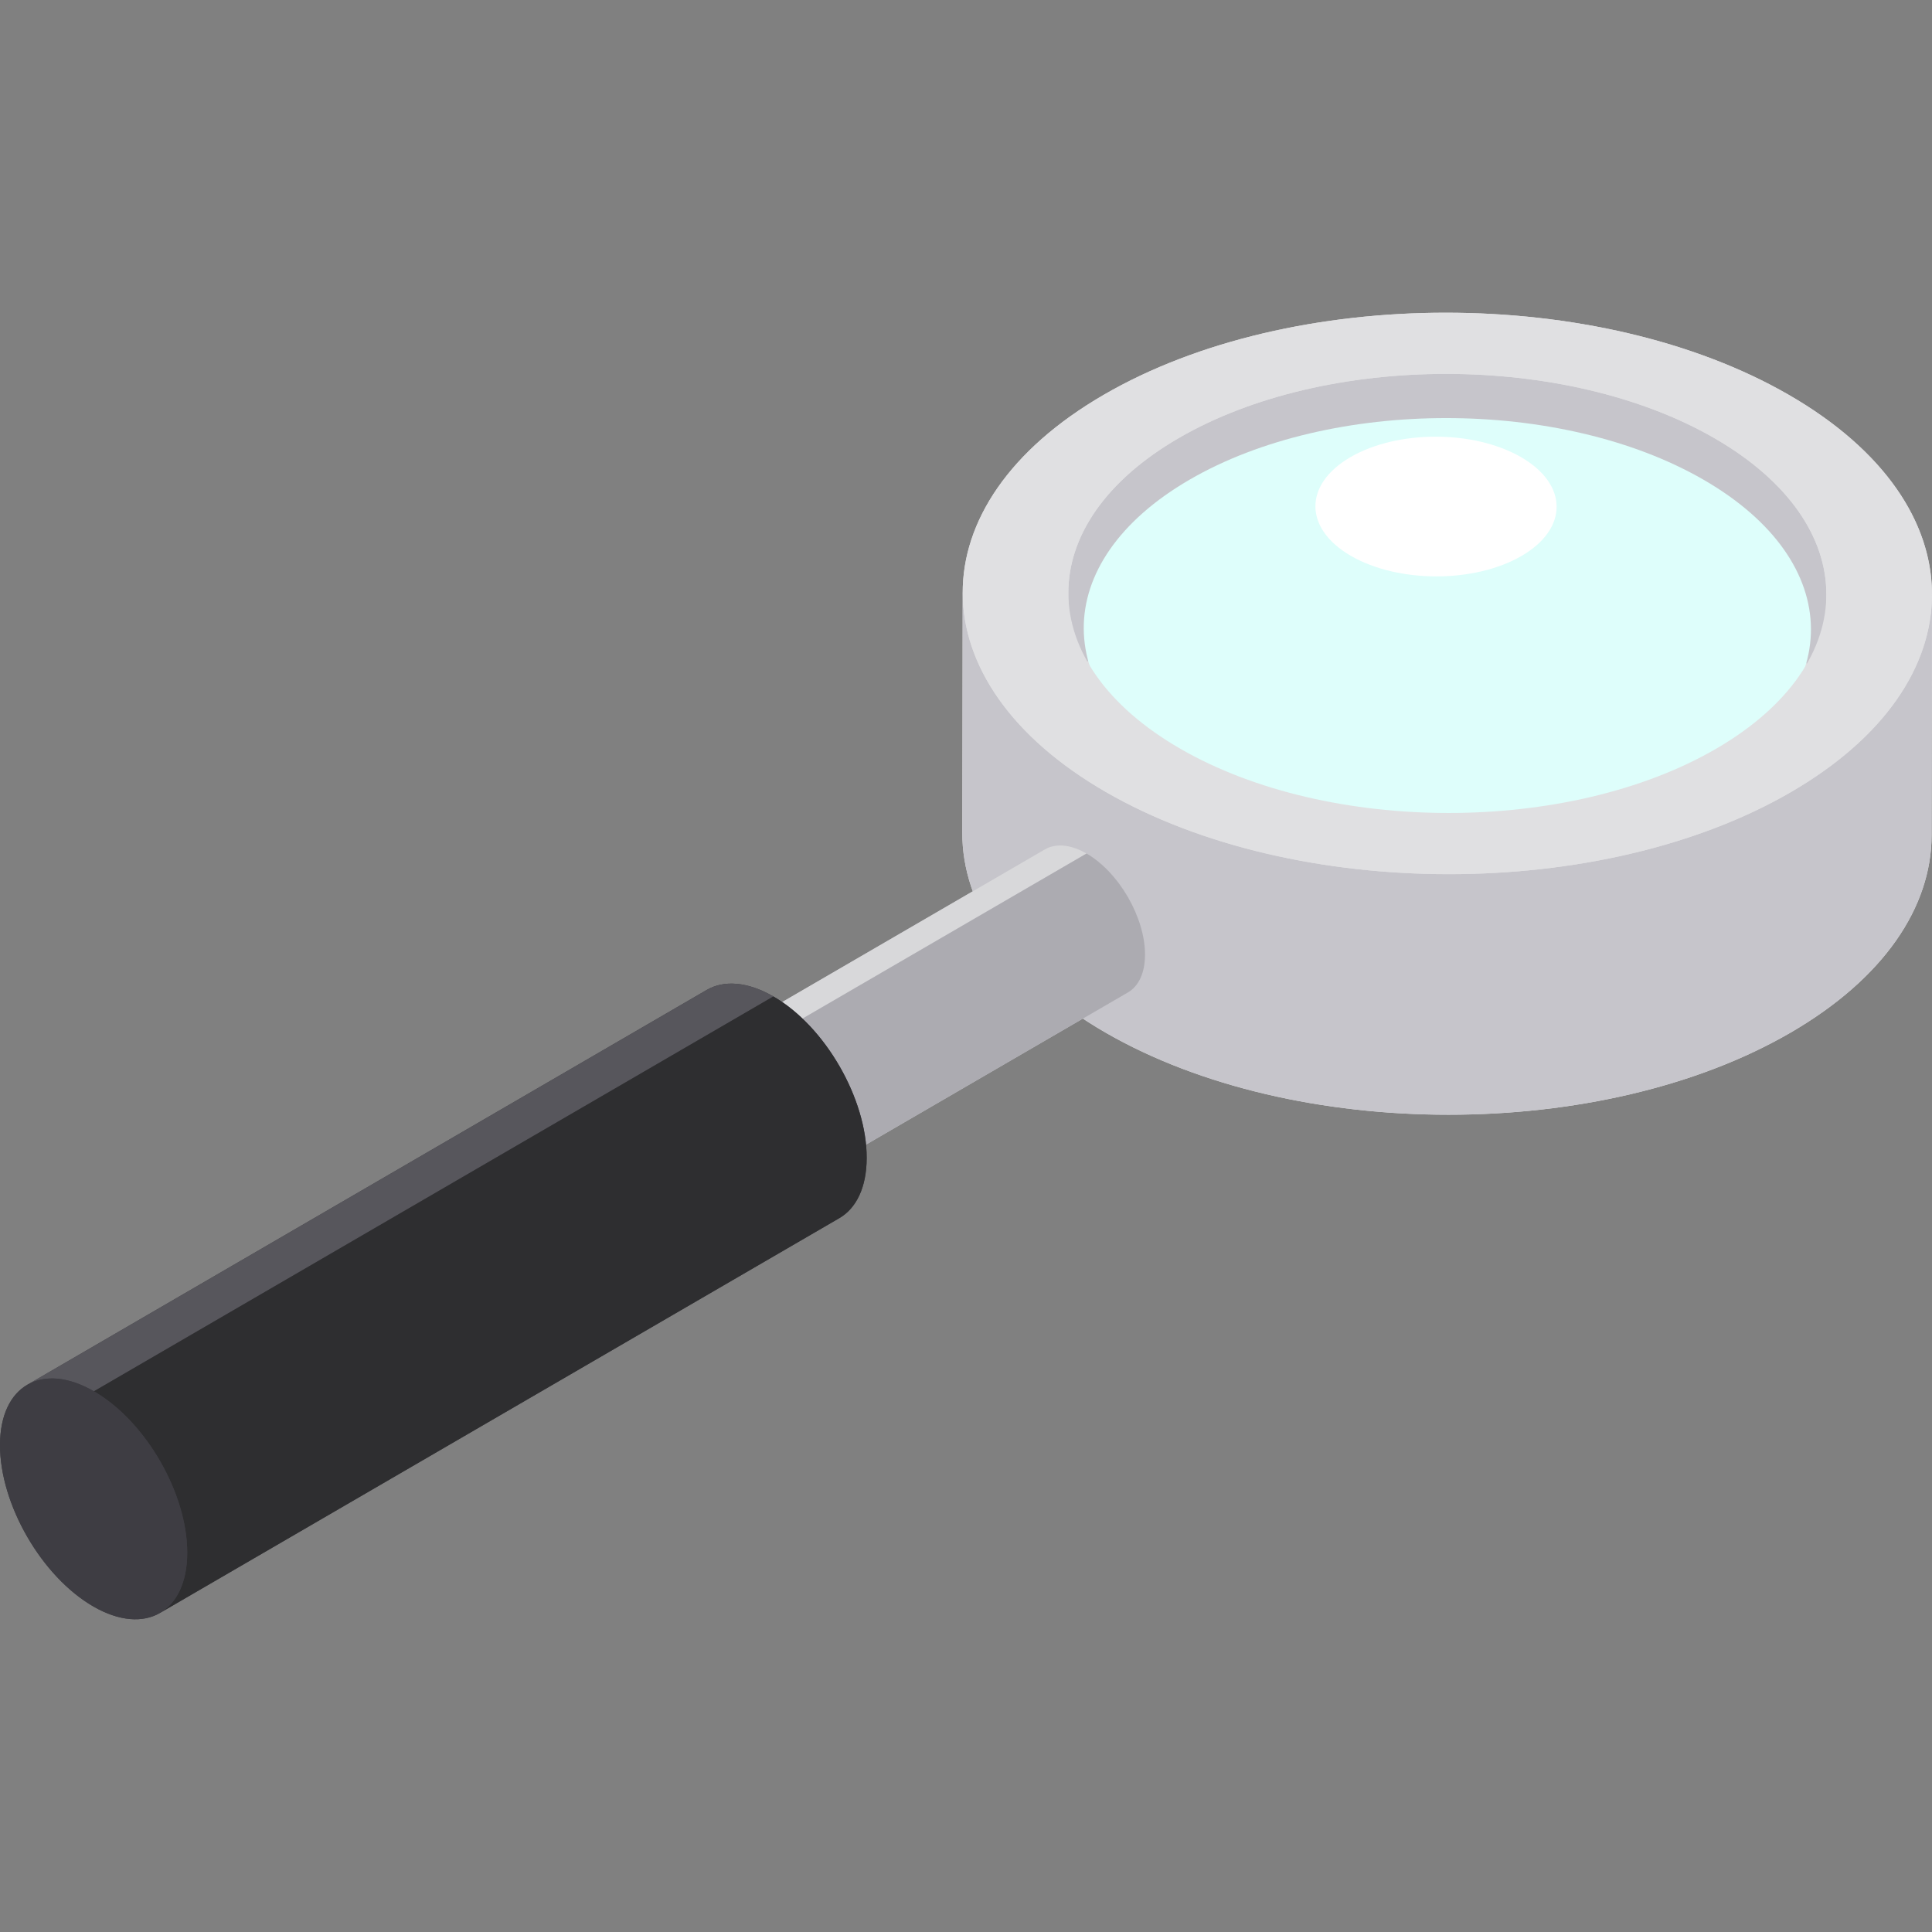 <?xml version="1.0" encoding="iso-8859-1"?>
<!-- Generator: Adobe Illustrator 19.0.0, SVG Export Plug-In . SVG Version: 6.00 Build 0)  -->
<svg xmlns="http://www.w3.org/2000/svg" xmlns:xlink="http://www.w3.org/1999/xlink" version="1.1" id="Layer_1" x="0px" y="0px" viewBox="0 0 512 512" style="enable-background:new 0 0 512 512;" xml:space="preserve">
<rect x="0" y="0" width="512" height="512" fill="#808080" stroke="none"/>
<path style="fill:#E0E0E2;" d="M511.983,158.354c0.378-19.401-12.257-38.89-37.895-53.692  c-50.324-29.055-131.646-29.054-181.644,0.001c-24.915,14.479-37.344,33.442-37.316,52.419c0-0.062-0.003-0.122-0.003-0.184  l-0.104,63.752c-0.054,19.162,12.593,38.354,37.918,52.975c50.318,29.051,131.639,29.051,181.63-0.001  c24.839-14.435,37.273-33.325,37.326-52.242l0.104-63.752C511.999,157.872,511.988,158.113,511.983,158.354z"/>
<path style="fill:#C6C5CB;" d="M484.004,157.557l-0.104,36.729c0.043-14.986-9.848-29.995-29.649-41.427  c-39.355-22.721-102.949-22.721-142.048,0.001c-19.422,11.286-29.144,26.059-29.186,40.852l0.104-36.729  c0.042-14.795,9.765-29.566,29.186-40.853C351.407,93.409,415,93.408,454.355,116.129  C474.156,127.562,484.046,142.571,484.004,157.557z"/>
<path style="fill:#DEFEFB;" d="M451.472,127.142c-37.75-21.796-98.761-21.794-136.265,0.001  c-37.51,21.799-37.311,57.137,0.439,78.933c37.755,21.798,98.766,21.798,136.276-0.001  C489.427,184.279,489.228,148.941,451.472,127.142"/>
<path style="fill:#FFFFFF;" d="M403.083,121.145c-12.521-7.229-32.757-7.229-45.197,0c-12.442,7.23-12.376,18.951,0.145,26.181  c12.523,7.23,32.759,7.23,45.2,0C415.672,140.096,415.606,128.374,403.083,121.145"/>
<path style="fill:#C6C5CB;" d="M512,157.631l-0.104,63.752c-0.053,18.918-12.488,37.808-37.326,52.242  c-49.991,29.051-131.312,29.052-181.63,0.001c-25.325-14.621-37.973-33.814-37.918-52.975l0.104-63.752  c-0.054,19.162,12.593,38.354,37.918,52.975c50.318,29.051,131.639,29.051,181.63-0.001  C499.513,195.438,511.947,176.548,512,157.631z"/>
<path style="fill:#E0E0E2;" d="M474.088,104.662c50.318,29.051,50.584,76.155,0.585,105.211  c-49.991,29.051-131.312,29.052-181.63,0.001c-50.325-29.055-50.59-76.159-0.599-105.211  C342.442,75.607,423.764,75.607,474.088,104.662z M312.77,198.41c39.348,22.718,102.955,22.717,142.047-0.001  c39.099-22.721,38.885-59.561-0.463-82.279c-39.355-22.721-102.949-22.721-142.048,0.001  C273.215,138.848,273.415,175.688,312.77,198.41"/>
<path style="fill:#C6C5CB;" d="M287.947,226.194c-4.32-2.494-8.235-2.726-11.062-1.083l-92.51,53.76  c0.009-0.005,0.02-0.008,0.029-0.014c-2.807,1.614-4.549,5.067-4.564,9.985c-0.028,9.87,6.913,21.883,15.495,26.838  c4.594,2.653,8.715,2.728,11.571,0.732c-0.169,0.118-0.33,0.25-0.508,0.353l92.51-53.761c2.79-1.622,4.519-5.07,4.533-9.974  C303.47,243.163,296.537,231.155,287.947,226.194z"/>
<path style="fill:#D8D8DA;" d="M184.376,278.873l92.51-53.761c2.827-1.643,6.743-1.411,11.062,1.083l-92.51,53.761  C191.118,277.462,187.203,277.229,184.376,278.873z"/>
<path style="fill:#ACABB1;" d="M298.909,263.007l-92.51,53.761c2.79-1.622,4.519-5.07,4.533-9.974  c0.028-9.87-6.905-21.879-15.495-26.838l92.51-53.761c8.59,4.959,15.523,16.968,15.495,26.838  C303.428,257.936,301.699,261.386,298.909,263.007z"/>
<path style="fill:#C6C5CB;" d="M195.437,279.956c8.59,4.959,15.523,16.968,15.495,26.838c-0.028,9.87-7.006,13.847-15.596,8.888  c-8.582-4.955-15.523-16.968-15.495-26.838C179.869,278.973,186.856,275.002,195.437,279.956z"/>
<path style="fill:#3E3D43;" d="M204.953,264.069c-6.896-3.981-13.144-4.353-17.656-1.73L7.236,366.979  c0.015-0.008,0.03-0.016,0.045-0.024c-4.478,2.577-7.258,8.089-7.28,15.939c-0.045,15.745,11.028,34.922,24.729,42.832  c6.929,4,13.199,4.349,17.716,1.685c-0.022,0.013-0.041,0.03-0.063,0.044l180.062-104.64c4.453-2.588,7.215-8.092,7.237-15.913  C229.726,291.147,218.654,271.98,204.953,264.069z"/>
<path style="fill:#57565C;" d="M7.236,366.979l180.062-104.64c4.511-2.622,10.759-2.251,17.656,1.731L24.891,368.709  C17.995,364.728,11.747,364.357,7.236,366.979z"/>
<path style="fill:#2E2E30;" d="M222.444,322.814L42.382,427.455c4.453-2.588,7.215-8.092,7.237-15.913  c0.045-15.754-11.028-34.922-24.73-42.832l180.062-104.64c13.702,7.911,24.773,27.079,24.729,42.832  C229.659,314.723,226.898,320.226,222.444,322.814z"/>
<path style="fill:#3E3D43;" d="M24.891,368.709c13.702,7.911,24.773,27.079,24.73,42.832c-0.045,15.745-11.189,22.095-24.891,14.185  C11.028,417.815-0.045,398.638,0,382.894C0.045,367.14,11.189,360.798,24.891,368.709z"/>
<g>
</g>
<g>
</g>
<g>
</g>
<g>
</g>
<g>
</g>
<g>
</g>
<g>
</g>
<g>
</g>
<g>
</g>
<g>
</g>
<g>
</g>
<g>
</g>
<g>
</g>
<g>
</g>
<g>
</g>
</svg>
